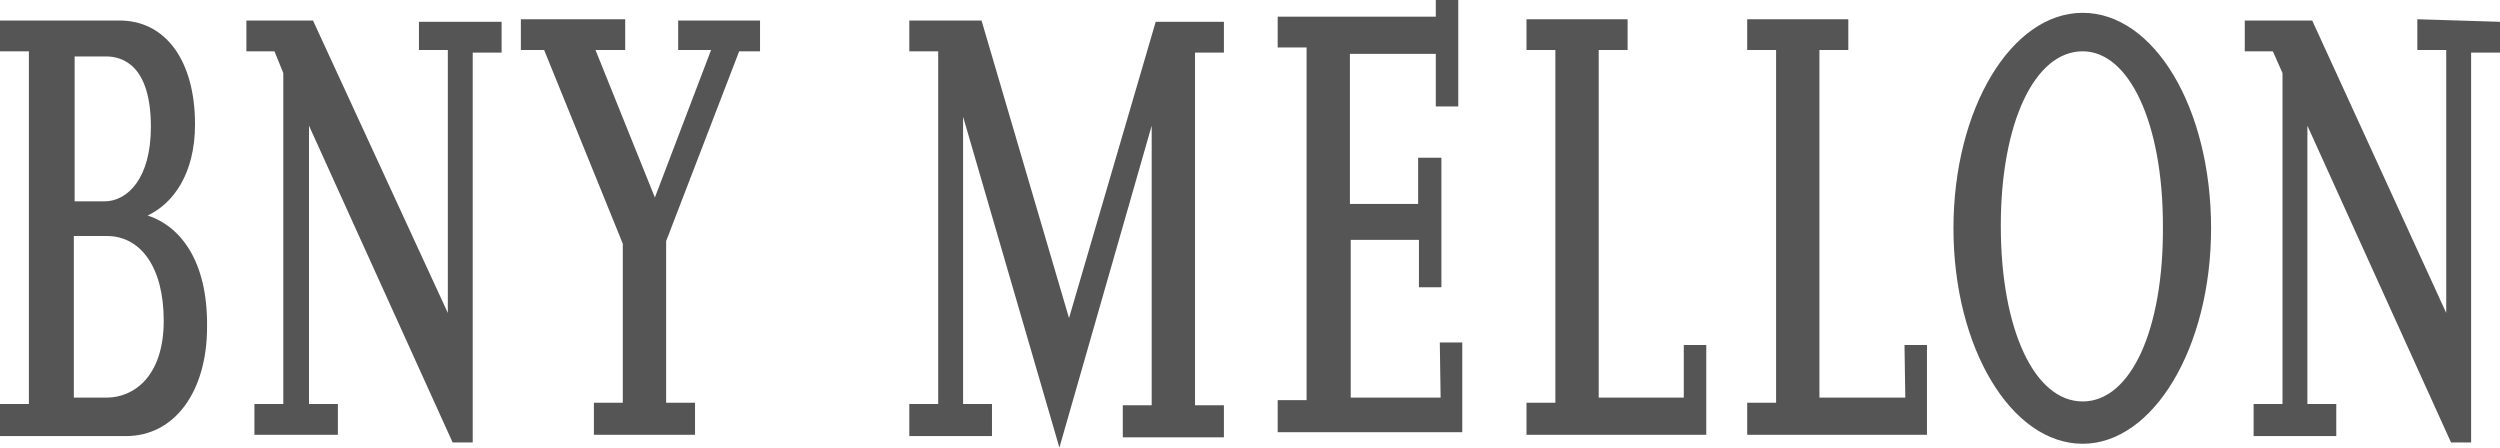 <svg width="525" height="94" viewBox="0 0 525 94" fill="none" xmlns="http://www.w3.org/2000/svg">
<path d="M87.978 10.504H94.045V65.719L65.73 4.309H51.742V10.774H57.64L59.494 15.352V84.842H53.427V91.307H70.955V84.842H64.888V26.395L95.056 92.923H99.27V11.043H105.337V4.579H87.978V10.504ZM22.416 83.496H15.506V49.559H22.416C29.663 49.559 34.382 56.292 34.382 67.335C34.382 79.186 27.977 83.496 22.416 83.496ZM15.506 11.851H22.247C25.787 11.851 31.685 13.736 31.685 26.665C31.685 37.438 26.798 42.286 21.91 42.286H15.674V11.851H15.506ZM31.011 45.249C36.236 42.825 40.955 36.63 40.955 26.126C40.955 12.659 34.719 4.309 25.112 4.309H0V10.774H6.067V84.842H0V91.576H26.461C36.742 91.576 43.483 82.149 43.483 68.682C43.652 54.407 37.584 47.404 31.011 45.249ZM142.416 10.504H149.326L137.528 41.478L125.056 10.504H131.292V4.04H109.382V10.504H114.27L130.787 51.175V84.573H124.719V91.307H145.955V84.573H139.888V50.636L155.225 10.774H159.607V4.309H142.416V10.504ZM400.112 83.496H382.079V10.504H388.146V4.04H366.91V10.504H372.978V84.573H366.91V91.307H404.663V72.453H399.944L400.112 83.496ZM353.596 83.496H335.73V10.504H341.798V4.04H320.562V10.504H326.629V84.573H320.562V91.307H358.315V72.453H353.596V83.496ZM224.494 66.797L206.124 4.309H190.955V10.774H197.022V84.842H190.955V91.576H208.315V84.842H202.247V24.51L222.472 94L241.854 26.395V85.112H235.786V91.845H257.022V85.112H250.955V11.043H257.022V4.579H242.697L224.494 66.797ZM437.36 84.304C427.247 84.304 420.169 69.221 420.169 47.404C420.169 25.857 427.247 10.774 437.36 10.774C447.135 10.774 454.214 25.857 454.214 47.404C454.382 69.221 447.472 84.304 437.36 84.304ZM437.36 2.693C422.36 2.693 410.225 22.894 410.225 47.943C410.225 72.991 422.36 93.192 437.36 93.192C452.191 93.192 464.326 72.991 464.326 47.943C464.326 22.625 452.36 2.693 437.36 2.693ZM507.64 4.04V10.504H513.708V65.719L485.562 4.309H471.405V10.774H477.303L479.326 15.352V84.842H473.258V91.576H490.618V84.842H484.551V26.395L514.719 92.923H518.933V11.043H525V4.579L507.64 4.04ZM302.528 83.496H283.652V50.367H297.978V60.332H302.697V33.129H297.809V42.825H283.483V11.312H301.517V22.355H306.236V0H301.517V3.501H268.315V9.966H274.382V84.034H268.315V90.768H307.079V71.914H302.36L302.528 83.496Z" fill="#555"/>
</svg>
